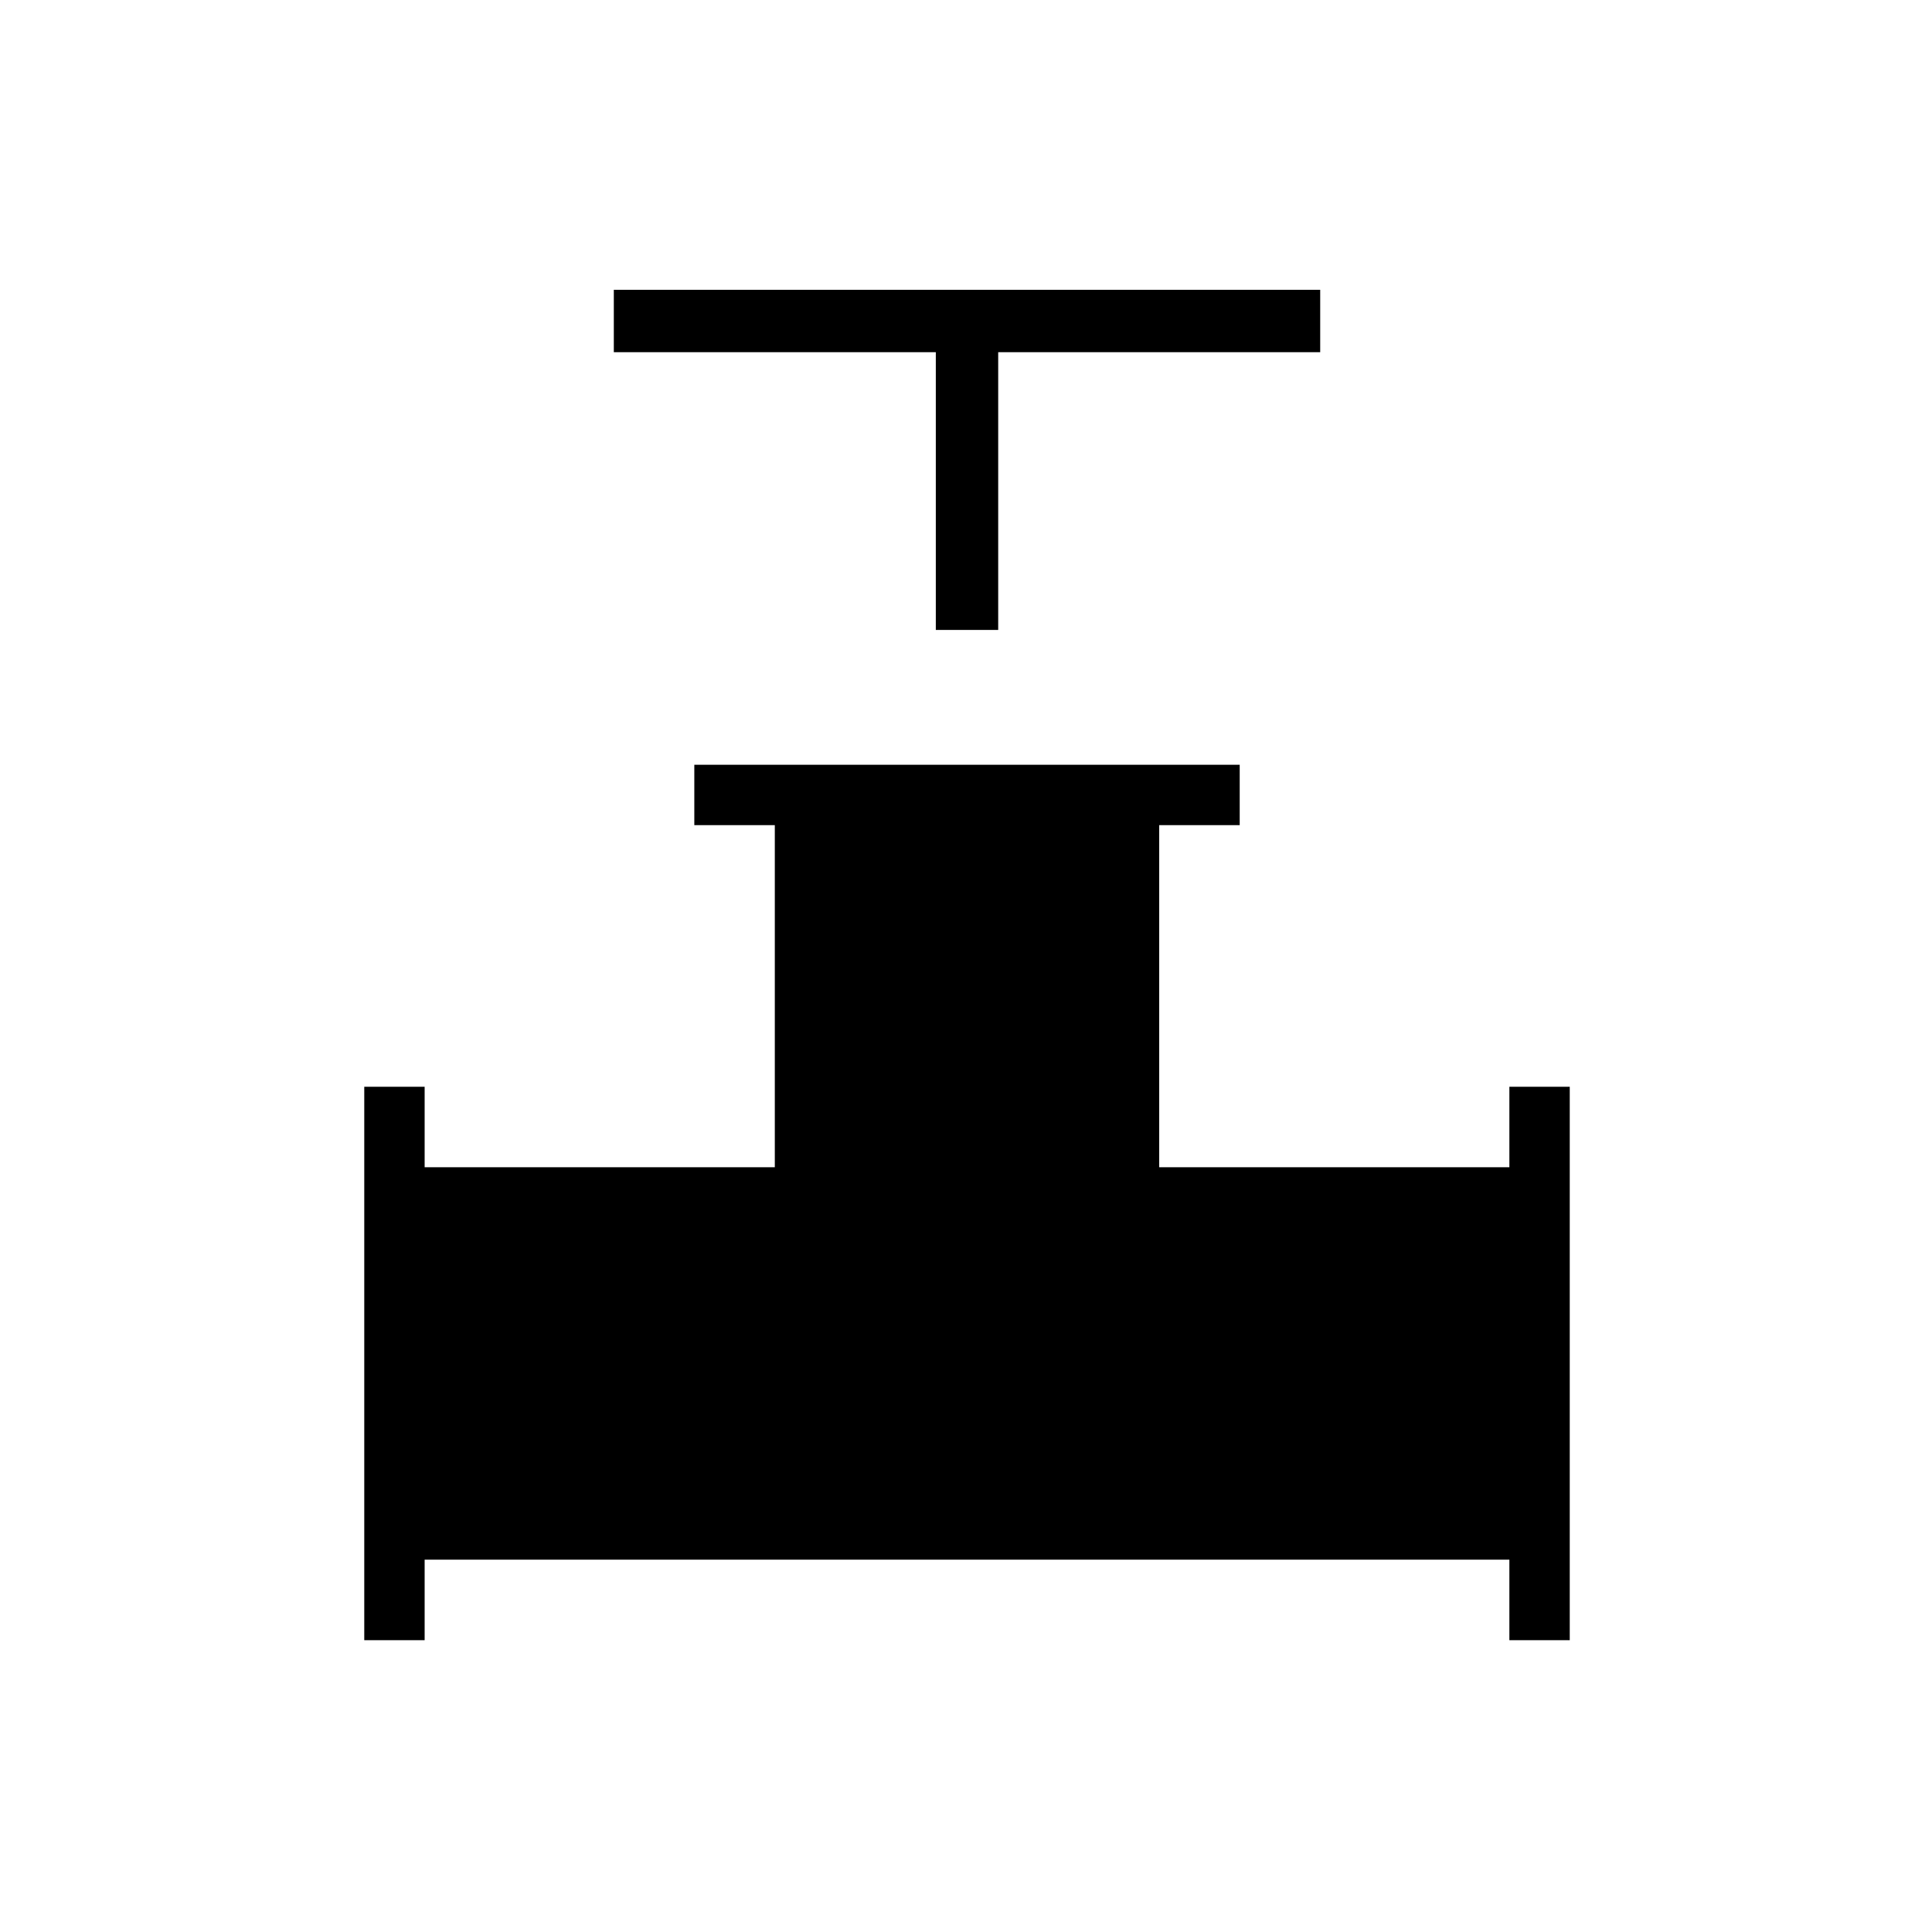 <svg xmlns="http://www.w3.org/2000/svg" height="48" width="48"><path d="M23.25 15.65v-6.9h-8V7.2H32.8v1.55h-8v6.9Zm-14.2 25.1V27h1.5v2h8.7v-8.5h-2V19H30.8v1.5h-2V29h8.7v-2H39v13.75h-1.5v-2H10.55v2Z"/></svg>